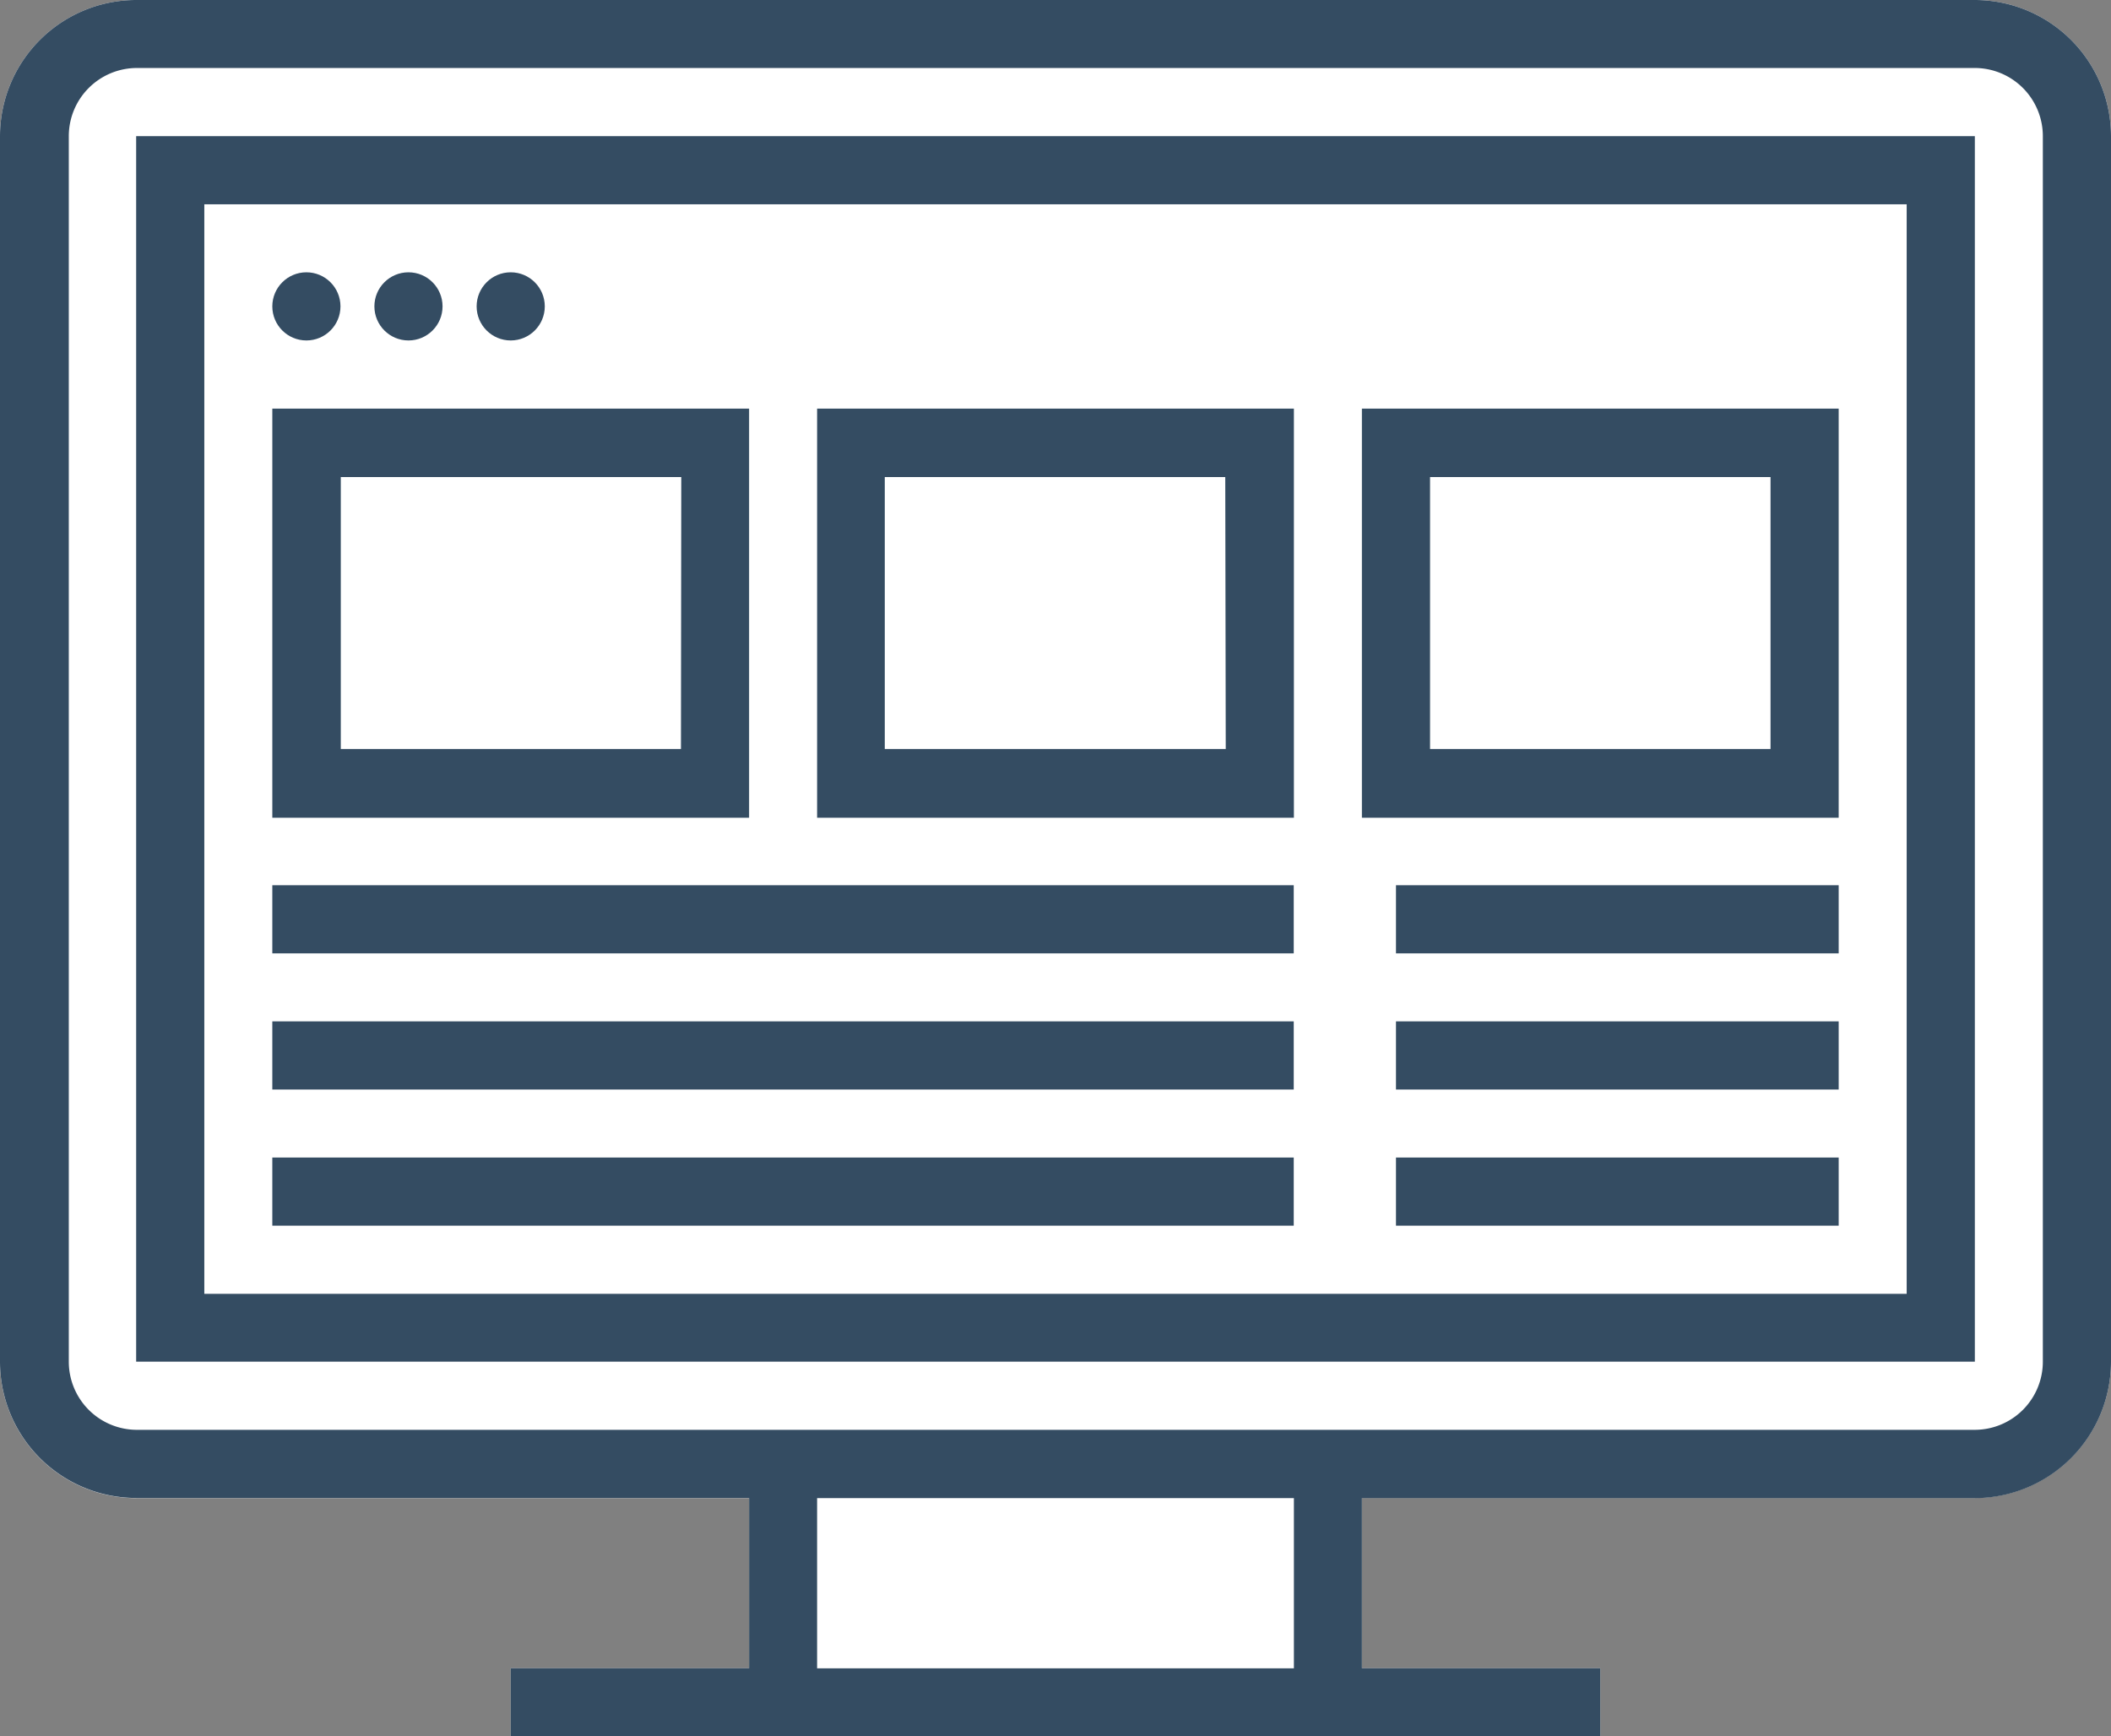 <svg id="Режим_изоляции" data-name="Режим изоляции" xmlns="http://www.w3.org/2000/svg" viewBox="0 0 131.94 108.53"><rect x="0" y="0" width="131.94" height="108.53" fill="#808080" stroke="none"/><defs><style>.cls-1{fill:#fff;}.cls-2{fill:#344c62;}</style></defs><title>2</title><path class="cls-1" d="M854.64,687.4V764a8.53,8.53,0,0,1-8.51,8.52H807.82v10.64h14.9v4.25h-68.1v-4.25h14.9V772.53H731.21A8.52,8.52,0,0,1,722.7,764V687.4a8.52,8.52,0,0,1,8.51-8.51H846.13A8.52,8.52,0,0,1,854.64,687.4Z" transform="translate(-722.7 -678.89)"/><path class="cls-2" d="M846.13,678.89H731.21a8.52,8.52,0,0,0-8.51,8.51V764a8.52,8.52,0,0,0,8.51,8.52h38.31v10.64h-14.9v4.25h68.1v-4.25h-14.9V772.53h38.31a8.53,8.53,0,0,0,8.51-8.52V687.4A8.52,8.52,0,0,0,846.13,678.89ZM803.57,783.17h-29.8V772.53h29.8ZM850.38,764a4.26,4.26,0,0,1-4.25,4.26H731.21A4.26,4.26,0,0,1,727,764V687.4a4.26,4.26,0,0,1,4.26-4.26H846.13a4.26,4.26,0,0,1,4.25,4.26Z" transform="translate(-722.7 -678.89)"/><path class="cls-2" d="M731.21,687.4V764H846.13V687.4Zm110.66,72.36H735.47v-68.1h106.4Z" transform="translate(-722.7 -678.89)"/><circle class="cls-2" cx="19.15" cy="19.15" r="2.13"/><circle class="cls-2" cx="25.53" cy="19.15" r="2.13"/><circle class="cls-2" cx="31.92" cy="19.15" r="2.13"/><path class="cls-2" d="M739.72,704.43V730h29.8V704.43Zm25.54,21.28H744v-17h21.28Z" transform="translate(-722.7 -678.89)"/><path class="cls-2" d="M773.77,704.43V730h29.8V704.43Zm25.54,21.28H778v-17h21.28Z" transform="translate(-722.7 -678.89)"/><path class="cls-2" d="M807.82,704.43V730h29.8V704.43Zm25.54,21.28H812.08v-17h21.28Z" transform="translate(-722.7 -678.89)"/><rect class="cls-2" x="17.02" y="55.33" width="63.84" height="4.26"/><rect class="cls-2" x="17.02" y="63.84" width="63.84" height="4.26"/><rect class="cls-2" x="17.02" y="72.35" width="63.84" height="4.26"/><rect class="cls-2" x="87.25" y="55.33" width="27.67" height="4.26"/><rect class="cls-2" x="87.25" y="63.84" width="27.67" height="4.26"/><rect class="cls-2" x="87.25" y="72.35" width="27.67" height="4.26"/></svg>